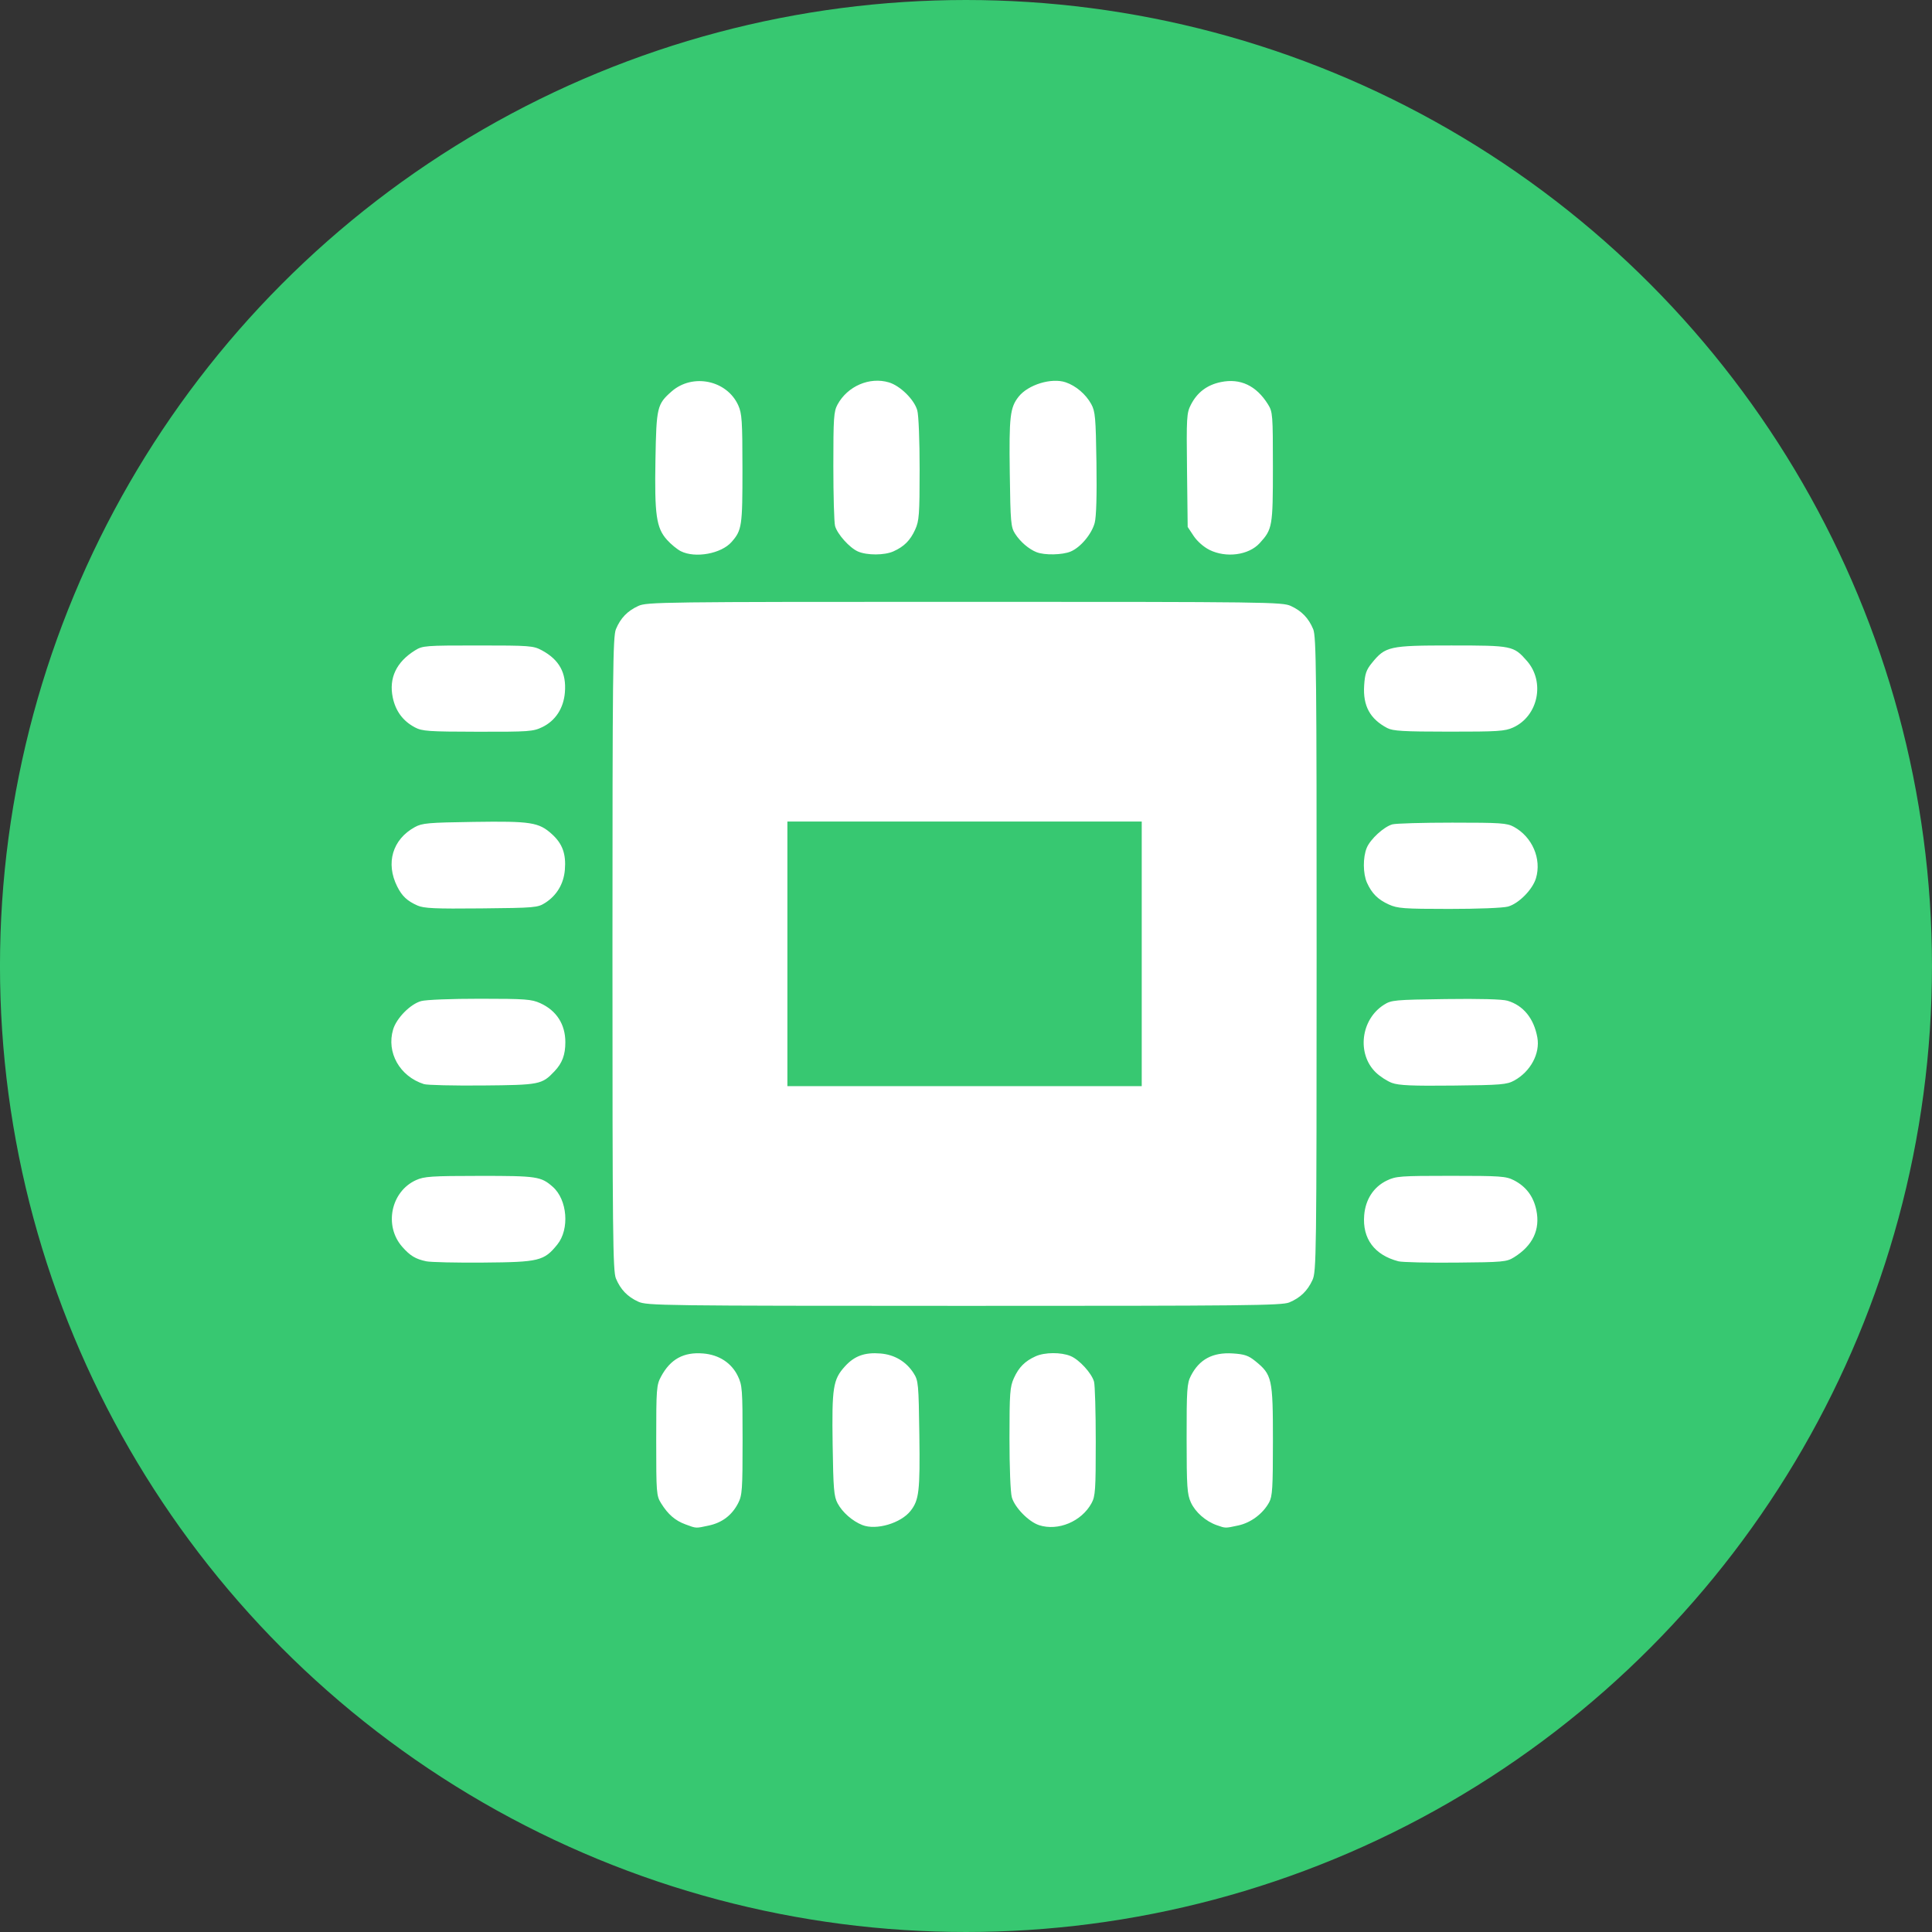 <?xml version="1.0" encoding="UTF-8" standalone="no"?>
<!-- Created with Inkscape (http://www.inkscape.org/) -->

<svg
   xmlns:dc="http://purl.org/dc/elements/1.1/"
   xmlns:cc="http://creativecommons.org/ns#"
   xmlns:rdf="http://www.w3.org/1999/02/22-rdf-syntax-ns#"
   xmlns:svg="http://www.w3.org/2000/svg"
   xmlns="http://www.w3.org/2000/svg"
   xmlns:sodipodi="http://sodipodi.sourceforge.net/DTD/sodipodi-0.dtd"
   xmlns:inkscape="http://www.inkscape.org/namespaces/inkscape"
   width="27.23mm"
   height="27.23mm"
   viewBox="0 0 96.486 96.486"
   id="svg2"
   version="1.1"
   inkscape:version="0.91 r13725"
   sodipodi:docname="embed.svg">
  <rect x="0" y="0" width="96.486" height="96.486" fill="#333333" stroke="none"/>
  <defs
     id="defs4" />
  <sodipodi:namedview
     id="base"
     pagecolor="#ffffff"
     bordercolor="#666666"
     borderopacity="1.0"
     inkscape:pageopacity="0.0"
     inkscape:pageshadow="2"
     inkscape:zoom="2.8"
     inkscape:cx="43.672677"
     inkscape:cy="41.284543"
     inkscape:document-units="px"
     inkscape:current-layer="layer1"
     showgrid="false"
     fit-margin-top="0"
     fit-margin-left="0"
     fit-margin-right="0"
     fit-margin-bottom="0"
     inkscape:window-width="671"
     inkscape:window-height="708"
     inkscape:window-x="683"
     inkscape:window-y="0"
     inkscape:window-maximized="0" />
  <g
     inkscape:label="Calque 1"
     inkscape:groupmode="layer"
     id="layer1"
     transform="translate(-290.329,-414.119)">
    <circle
       style="fill:#37c871;fill-opacity:1;stroke:#37c871;stroke-width:2.2;stroke-linecap:round;stroke-linejoin:round;stroke-miterlimit:4;stroke-dasharray:none;stroke-opacity:1"
       id="path4136"
       cx="338.571"
       cy="462.362"
       r="47.143" />
    <path
       style="fill:#ffffff;fill-opacity:1"
       d="m 324.562,490.248 c -0.513,-0.188 -0.871,-0.497 -1.216,-1.052 -0.235,-0.377 -0.245,-0.51 -0.245,-3.138 0,-2.595 0.014,-2.768 0.241,-3.192 0.47,-0.873 1.128,-1.234 2.105,-1.153 0.79,0.065 1.411,0.47 1.729,1.125 0.222,0.459 0.238,0.668 0.238,3.204 0,2.472 -0.019,2.751 -0.219,3.143 -0.307,0.601 -0.798,0.977 -1.463,1.12 -0.674,0.145 -0.613,0.148 -1.169,-0.056 z m 8.835,0.034 c -0.497,-0.197 -1,-0.637 -1.239,-1.088 -0.182,-0.342 -0.213,-0.714 -0.246,-2.923 -0.042,-2.861 0.019,-3.256 0.61,-3.909 0.476,-0.527 0.991,-0.714 1.784,-0.648 0.699,0.058 1.282,0.406 1.65,0.984 0.237,0.372 0.251,0.527 0.286,3.08 0.038,2.81 -0.014,3.255 -0.439,3.796 -0.486,0.617 -1.717,0.98 -2.405,0.708 z m 8.823,0.004 c -0.519,-0.168 -1.218,-0.885 -1.36,-1.393 -0.068,-0.243 -0.118,-1.511 -0.117,-2.947 0.001,-2.263 0.024,-2.569 0.222,-3.005 0.246,-0.542 0.553,-0.849 1.087,-1.089 0.453,-0.203 1.272,-0.208 1.745,-0.01 0.435,0.182 1.05,0.855 1.169,1.279 0.047,0.168 0.086,1.516 0.086,2.994 0,2.416 -0.021,2.727 -0.21,3.073 -0.499,0.917 -1.67,1.407 -2.623,1.099 z m 8.88,0.004 c -0.555,-0.194 -1.076,-0.651 -1.298,-1.14 -0.186,-0.409 -0.21,-0.767 -0.212,-3.181 -0.002,-2.451 0.019,-2.762 0.21,-3.136 0.423,-0.829 1.091,-1.187 2.097,-1.122 0.58,0.037 0.781,0.105 1.123,0.382 0.837,0.678 0.88,0.871 0.88,3.965 0,2.371 -0.026,2.791 -0.19,3.091 -0.312,0.569 -0.913,1.018 -1.542,1.153 -0.661,0.142 -0.626,0.142 -1.067,-0.012 z m -28.896,-11.164 c -0.542,-0.25 -0.883,-0.605 -1.115,-1.158 -0.154,-0.368 -0.173,-2.207 -0.173,-16.214 0,-14.007 0.02,-15.846 0.173,-16.214 0.231,-0.553 0.572,-0.908 1.115,-1.158 0.429,-0.198 1.125,-0.207 16.296,-0.207 15.171,0 15.867,0.01 16.296,0.207 0.542,0.25 0.883,0.605 1.115,1.158 0.154,0.368 0.173,2.206 0.171,16.238 -0.002,15.144 -0.012,15.843 -0.209,16.271 -0.25,0.542 -0.605,0.883 -1.158,1.115 -0.368,0.154 -2.206,0.173 -16.238,0.171 -15.144,-0.002 -15.843,-0.012 -16.271,-0.209 z m 25.144,-17.372 0,-6.608 -8.848,0 -8.848,0 0,6.608 0,6.608 8.848,0 8.848,0 0,-6.608 z m -35.728,15.356 c -0.541,-0.114 -0.809,-0.276 -1.205,-0.727 -0.919,-1.047 -0.565,-2.758 0.688,-3.327 0.409,-0.186 0.767,-0.21 3.183,-0.212 2.855,-0.002 3.059,0.028 3.646,0.543 0.734,0.644 0.851,2.118 0.229,2.886 -0.662,0.818 -0.907,0.878 -3.685,0.9 -1.355,0.012 -2.64,-0.018 -2.856,-0.063 z m 48.551,1e-4 c -1.2,-0.311 -1.81,-1.131 -1.713,-2.302 0.065,-0.79 0.47,-1.411 1.125,-1.729 0.459,-0.222 0.668,-0.238 3.204,-0.238 2.472,0 2.751,0.019 3.143,0.219 0.609,0.311 0.982,0.805 1.125,1.493 0.202,0.972 -0.177,1.773 -1.113,2.355 -0.372,0.231 -0.537,0.246 -2.914,0.267 -1.386,0.012 -2.671,-0.018 -2.856,-0.065 z m -48.67,-8.85 c -1.209,-0.386 -1.883,-1.581 -1.539,-2.73 0.17,-0.567 0.861,-1.267 1.398,-1.416 0.243,-0.068 1.511,-0.118 2.947,-0.117 2.263,0.001 2.569,0.024 3.005,0.222 0.809,0.367 1.251,1.055 1.251,1.948 0,0.627 -0.154,1.042 -0.539,1.449 -0.631,0.667 -0.738,0.688 -3.605,0.713 -1.448,0.012 -2.761,-0.018 -2.919,-0.069 z m 48.348,-0.058 c -0.239,-0.088 -0.603,-0.323 -0.81,-0.524 -0.958,-0.928 -0.753,-2.644 0.404,-3.379 0.372,-0.237 0.527,-0.251 3.08,-0.286 1.699,-0.023 2.837,0.007 3.093,0.084 0.791,0.235 1.318,0.883 1.49,1.835 0.145,0.797 -0.34,1.702 -1.153,2.149 -0.37,0.203 -0.647,0.227 -3.039,0.252 -2.052,0.022 -2.728,-0.007 -3.066,-0.132 z m -48.674,-8.862 c -0.51,-0.226 -0.768,-0.468 -1.008,-0.946 -0.588,-1.17 -0.238,-2.354 0.878,-2.968 0.366,-0.201 0.661,-0.227 2.937,-0.261 2.861,-0.042 3.256,0.019 3.909,0.61 0.527,0.476 0.714,0.991 0.648,1.784 -0.058,0.699 -0.406,1.282 -0.984,1.65 -0.375,0.238 -0.514,0.25 -3.192,0.276 -2.319,0.023 -2.867,-0.002 -3.189,-0.145 z m 48.511,-0.051 c -0.542,-0.246 -0.849,-0.553 -1.089,-1.087 -0.203,-0.453 -0.208,-1.272 -0.01,-1.745 0.182,-0.435 0.855,-1.05 1.279,-1.169 0.168,-0.047 1.516,-0.086 2.994,-0.086 2.416,0 2.727,0.021 3.073,0.21 0.919,0.501 1.393,1.602 1.104,2.566 -0.17,0.567 -0.861,1.267 -1.398,1.416 -0.243,0.068 -1.511,0.118 -2.947,0.117 -2.263,-10e-4 -2.569,-0.024 -3.005,-0.222 z m -48.641,-8.848 c -0.591,-0.312 -0.96,-0.811 -1.101,-1.487 -0.202,-0.972 0.177,-1.773 1.113,-2.355 0.377,-0.235 0.51,-0.245 3.138,-0.245 2.595,0 2.768,0.014 3.192,0.241 0.873,0.47 1.234,1.128 1.153,2.105 -0.065,0.79 -0.47,1.411 -1.125,1.729 -0.46,0.223 -0.662,0.237 -3.227,0.233 -2.476,-0.004 -2.775,-0.026 -3.143,-0.22 z m 48.566,0.038 c -0.865,-0.457 -1.219,-1.109 -1.155,-2.124 0.037,-0.579 0.105,-0.78 0.382,-1.121 0.678,-0.837 0.871,-0.88 3.965,-0.88 3.048,0 3.117,0.014 3.78,0.769 0.92,1.048 0.567,2.759 -0.687,3.328 -0.411,0.186 -0.761,0.209 -3.205,0.207 -2.286,-0.001 -2.8,-0.032 -3.08,-0.18 z m -35.28,-8.832 c -0.185,-0.093 -0.497,-0.35 -0.695,-0.572 -0.531,-0.596 -0.622,-1.237 -0.573,-4.004 0.046,-2.618 0.082,-2.766 0.805,-3.402 1.048,-0.92 2.759,-0.567 3.328,0.687 0.186,0.409 0.21,0.767 0.212,3.183 0.002,2.855 -0.028,3.059 -0.543,3.646 -0.515,0.587 -1.814,0.824 -2.534,0.462 z m 8.846,0.014 c -0.417,-0.182 -1.029,-0.863 -1.144,-1.274 -0.047,-0.168 -0.086,-1.516 -0.086,-2.994 0,-2.416 0.021,-2.727 0.21,-3.073 0.5,-0.919 1.602,-1.393 2.566,-1.104 0.567,0.17 1.267,0.861 1.416,1.398 0.068,0.243 0.118,1.511 0.117,2.947 -10e-4,2.263 -0.024,2.569 -0.222,3.005 -0.246,0.542 -0.553,0.849 -1.087,1.089 -0.445,0.2 -1.318,0.203 -1.77,0.006 z m 8.923,0.037 c -0.395,-0.158 -0.815,-0.519 -1.074,-0.921 -0.214,-0.333 -0.234,-0.557 -0.268,-3.048 -0.038,-2.81 0.014,-3.255 0.439,-3.796 0.475,-0.604 1.647,-0.963 2.355,-0.721 0.51,0.174 1.003,0.594 1.274,1.086 0.201,0.366 0.227,0.661 0.261,2.937 0.024,1.636 -0.007,2.696 -0.088,2.997 -0.152,0.563 -0.708,1.226 -1.203,1.432 -0.412,0.172 -1.305,0.189 -1.696,0.032 z m 8.626,-0.121 c -0.284,-0.14 -0.609,-0.428 -0.784,-0.691 l -0.299,-0.451 -0.033,-2.83 c -0.031,-2.648 -0.019,-2.859 0.191,-3.27 0.316,-0.619 0.807,-0.992 1.498,-1.135 0.972,-0.202 1.773,0.177 2.355,1.113 0.235,0.377 0.245,0.51 0.245,3.138 0,2.956 -0.024,3.096 -0.657,3.79 -0.551,0.604 -1.674,0.755 -2.516,0.338 z"
       id="path4223"
       inkscape:connector-curvature="0" />
  </g>
</svg>
